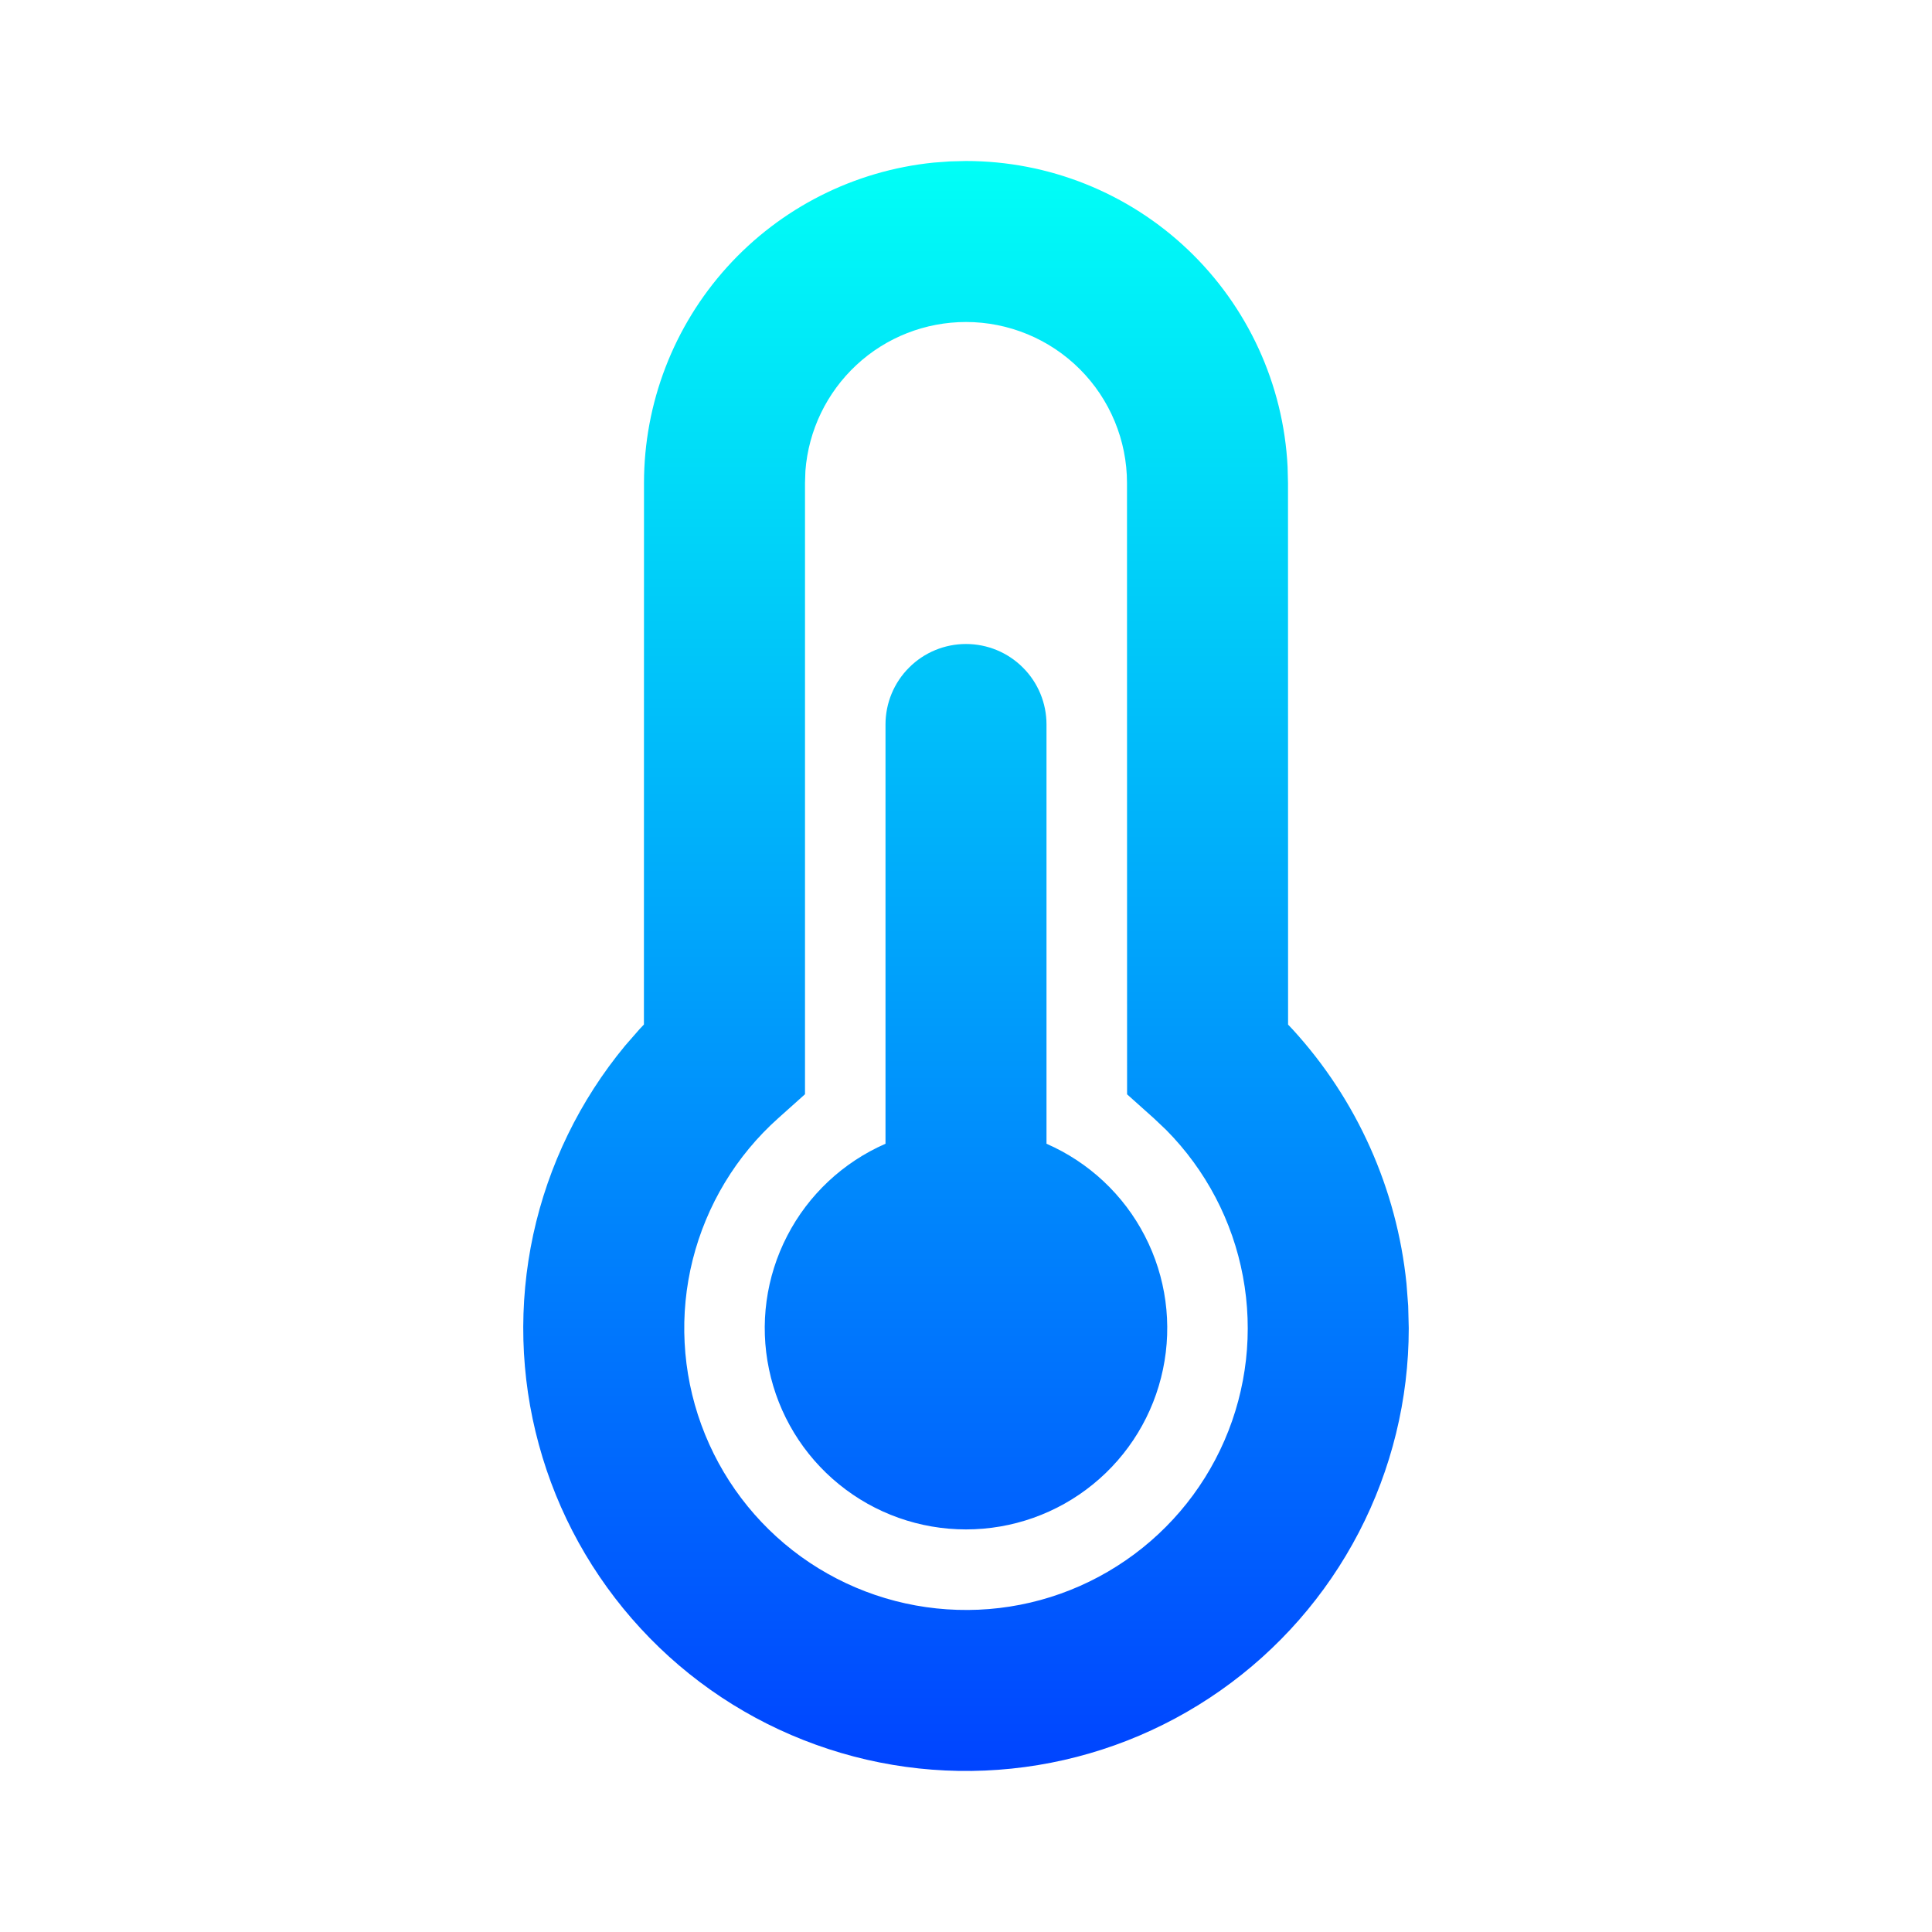 <svg width="24" height="24" viewBox="0 0 24 24" fill="none" xmlns="http://www.w3.org/2000/svg">
<path d="M12 2C13.026 2 14.013 2.394 14.757 3.102C15.5 3.809 15.944 4.775 15.995 5.8L16 6L16.001 12.728L16.056 12.786C16.856 13.659 17.352 14.768 17.472 15.946L17.493 16.222L17.5 16.5C17.5 17.383 17.287 18.253 16.88 19.036C16.473 19.819 15.883 20.493 15.161 21C14.438 21.508 13.605 21.834 12.73 21.951C11.855 22.068 10.964 21.973 10.134 21.673C9.303 21.374 8.557 20.879 7.959 20.23C7.36 19.581 6.926 18.798 6.694 17.946C6.461 17.095 6.438 16.2 6.624 15.337C6.811 14.474 7.203 13.669 7.766 12.989L7.945 12.784L7.999 12.727L8 6C8 5.009 8.368 4.053 9.032 3.318C9.697 2.582 10.611 2.12 11.597 2.02L11.8 2.005L12 2ZM12 4C11.495 4 11.009 4.19 10.639 4.534C10.27 4.877 10.043 5.347 10.005 5.85L10 6V13.593L9.667 13.891C9.145 14.357 8.776 14.97 8.605 15.649C8.435 16.327 8.472 17.042 8.712 17.699C8.952 18.357 9.383 18.927 9.95 19.337C10.518 19.747 11.195 19.977 11.894 19.998C12.594 20.02 13.284 19.831 13.874 19.456C14.466 19.081 14.931 18.538 15.21 17.896C15.489 17.254 15.569 16.543 15.44 15.855C15.312 15.168 14.979 14.534 14.487 14.037L14.334 13.892L14.001 13.594L14 6C14 5.47 13.789 4.961 13.414 4.586C13.039 4.211 12.53 4 12 4ZM12 8C12.265 8 12.52 8.105 12.707 8.293C12.895 8.48 13 8.735 13 9V14.208C13.526 14.438 13.958 14.842 14.221 15.352C14.485 15.862 14.565 16.448 14.447 17.01C14.33 17.572 14.023 18.077 13.577 18.439C13.131 18.802 12.574 18.999 12 18.999C11.426 18.999 10.869 18.802 10.423 18.439C9.977 18.077 9.67 17.572 9.553 17.01C9.435 16.448 9.515 15.862 9.779 15.352C10.042 14.842 10.474 14.438 11 14.208V9C11 8.735 11.105 8.48 11.293 8.293C11.48 8.105 11.735 8 12 8Z" fill="url(#paint0_linear_621_116)"/>
<defs>
<linearGradient id="paint0_linear_621_116" x1="12" y1="2" x2="12" y2="21.999" gradientUnits="userSpaceOnUse">
<stop stop-color="#00FFF7"/>
<stop offset="1" stop-color="#0044FF"/>
</linearGradient>
</defs>
</svg>
